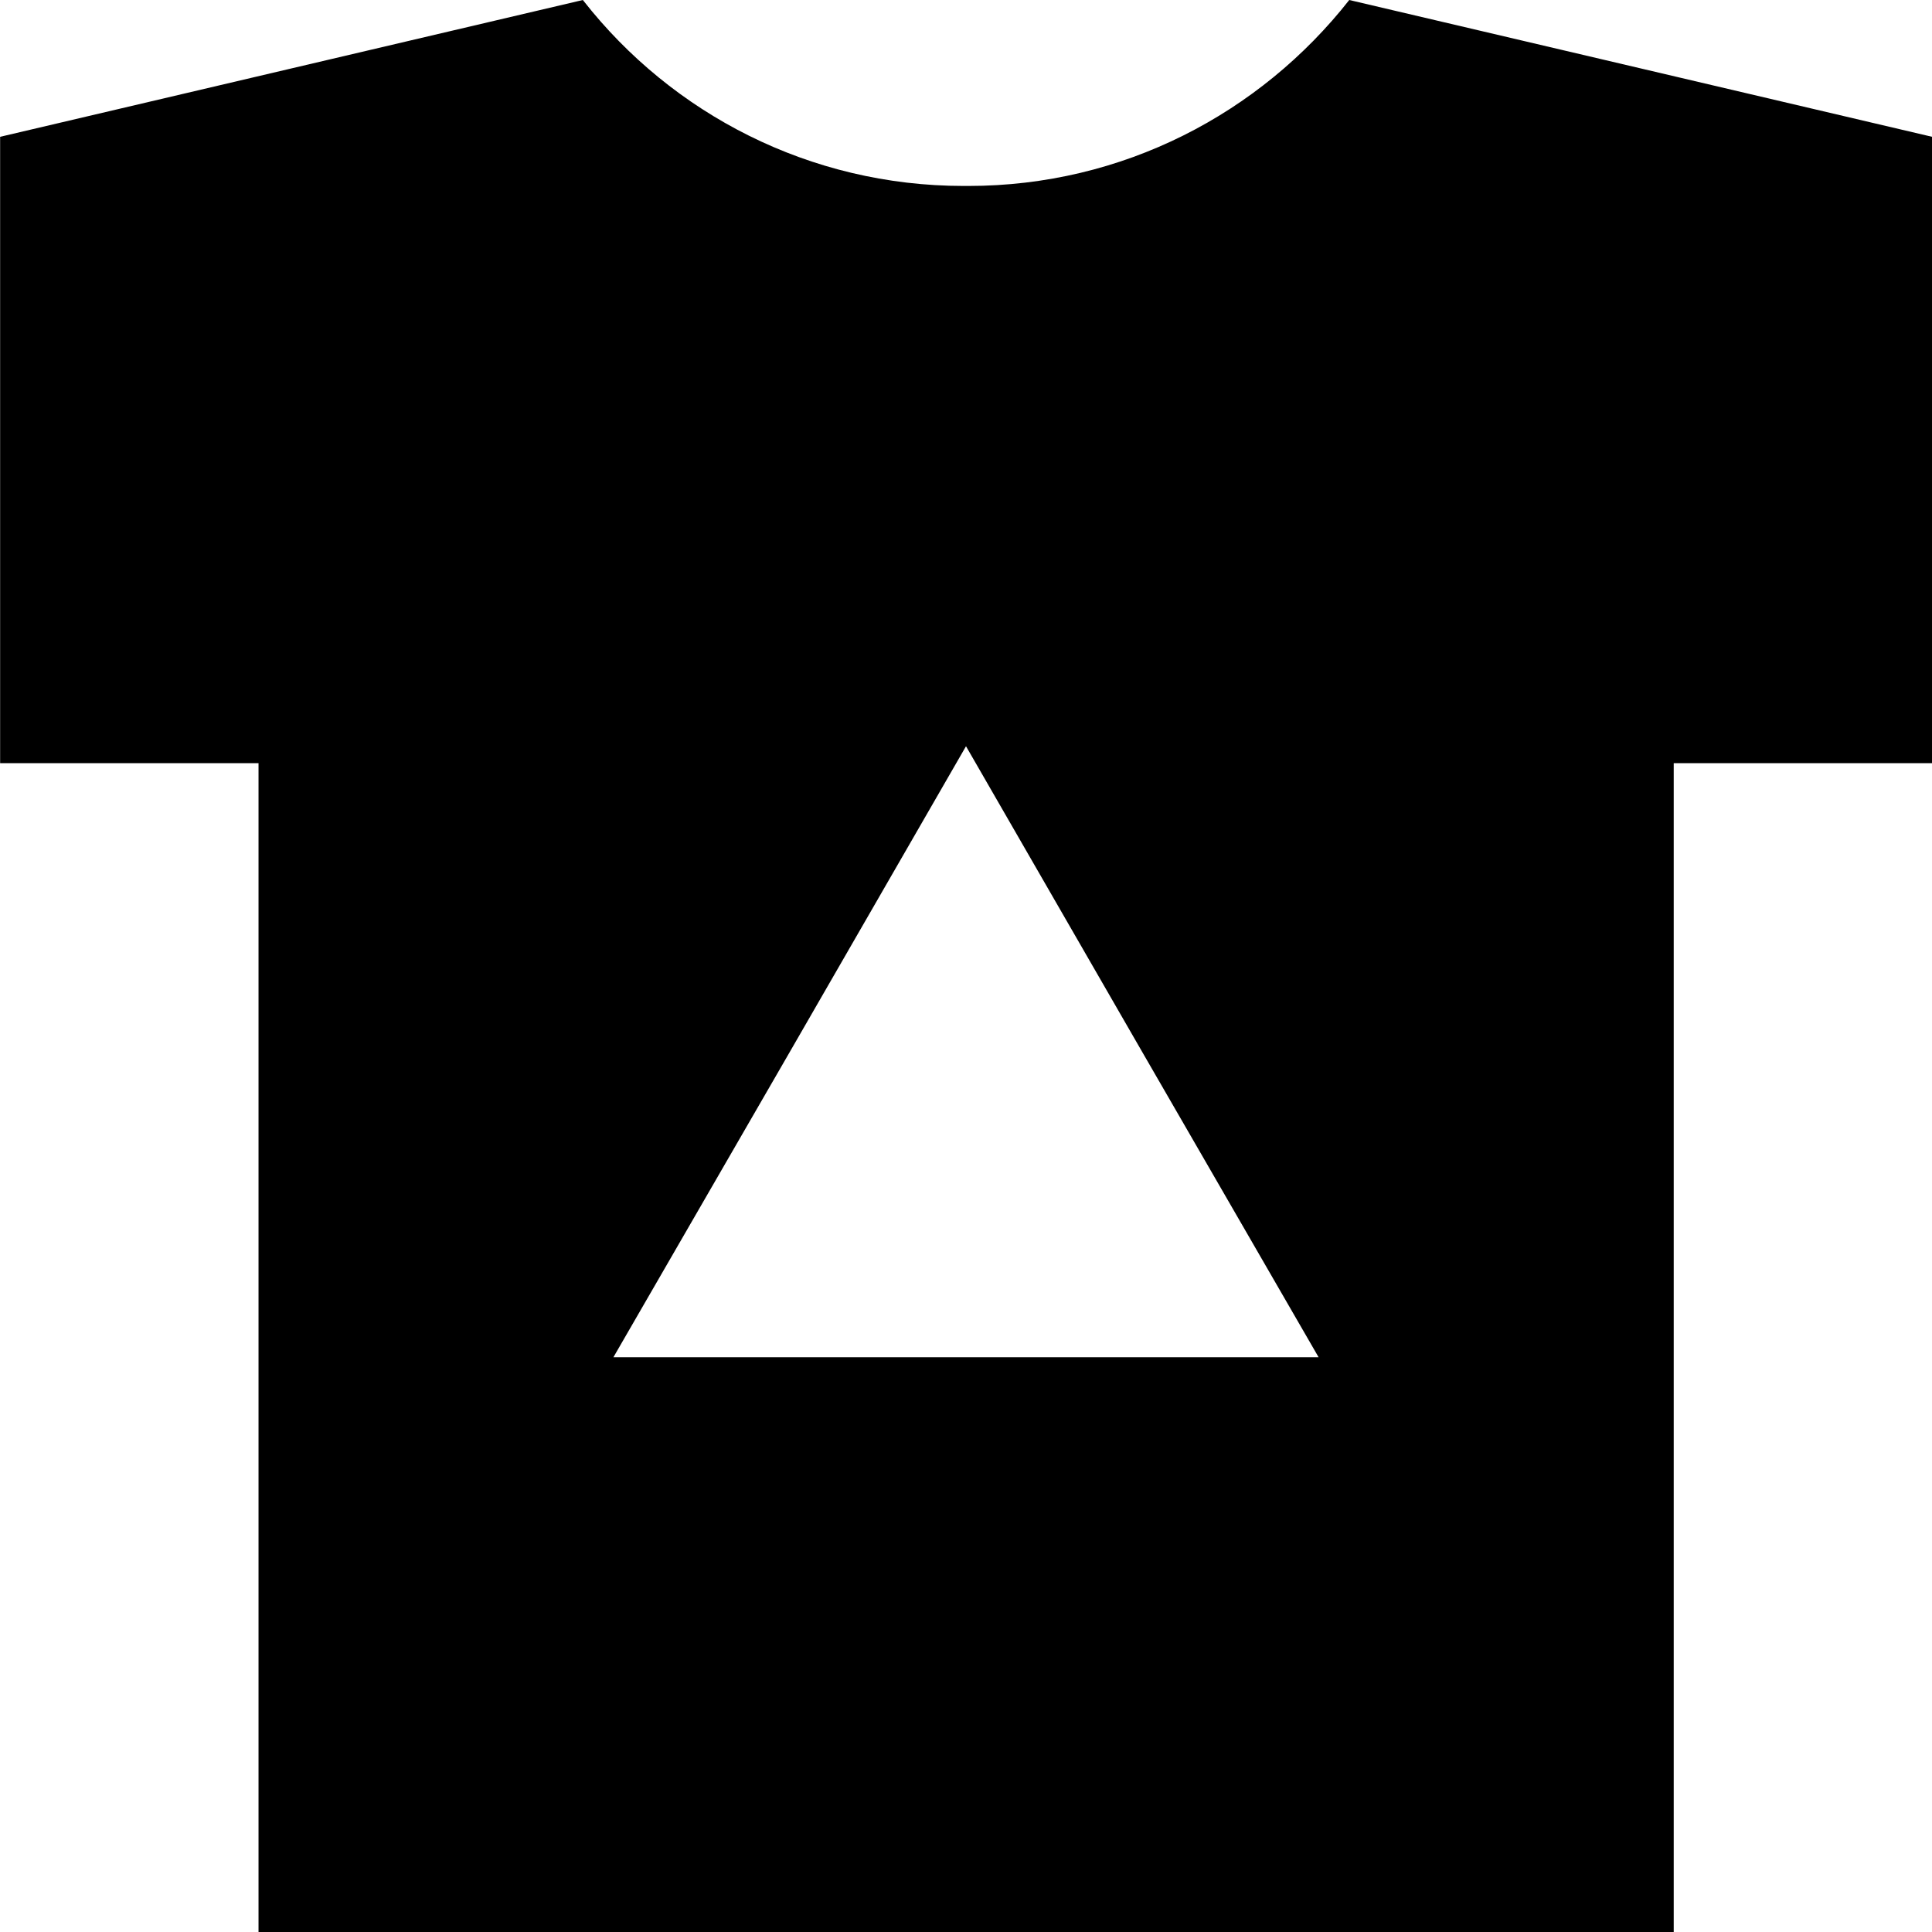 <svg width="16" height="16" viewBox="0 0 16 16" fill="none" xmlns="http://www.w3.org/2000/svg">
<g clip-path="url(#clip0_6_220)">
<path d="M11.174 0C10.434 0.941 9.297 1.54 8.019 1.54C8.012 1.54 8.006 1.54 7.999 1.54C7.994 1.54 7.988 1.54 7.981 1.54C6.704 1.54 5.566 0.941 4.834 0.009L4.827 0L0.001 1.133V6.32H2.141V16H13.861V6.32H16.001V1.133L11.174 0ZM5.08 11.24L6.54 8.713L8 6.18L9.46 8.713L10.92 11.24H5.08Z" fill="black"/>
</g>
<defs>
<clipPath id="clip0_6_220">
<rect width="16" height="16" fill="white"/>
</clipPath>
</defs>
</svg>

